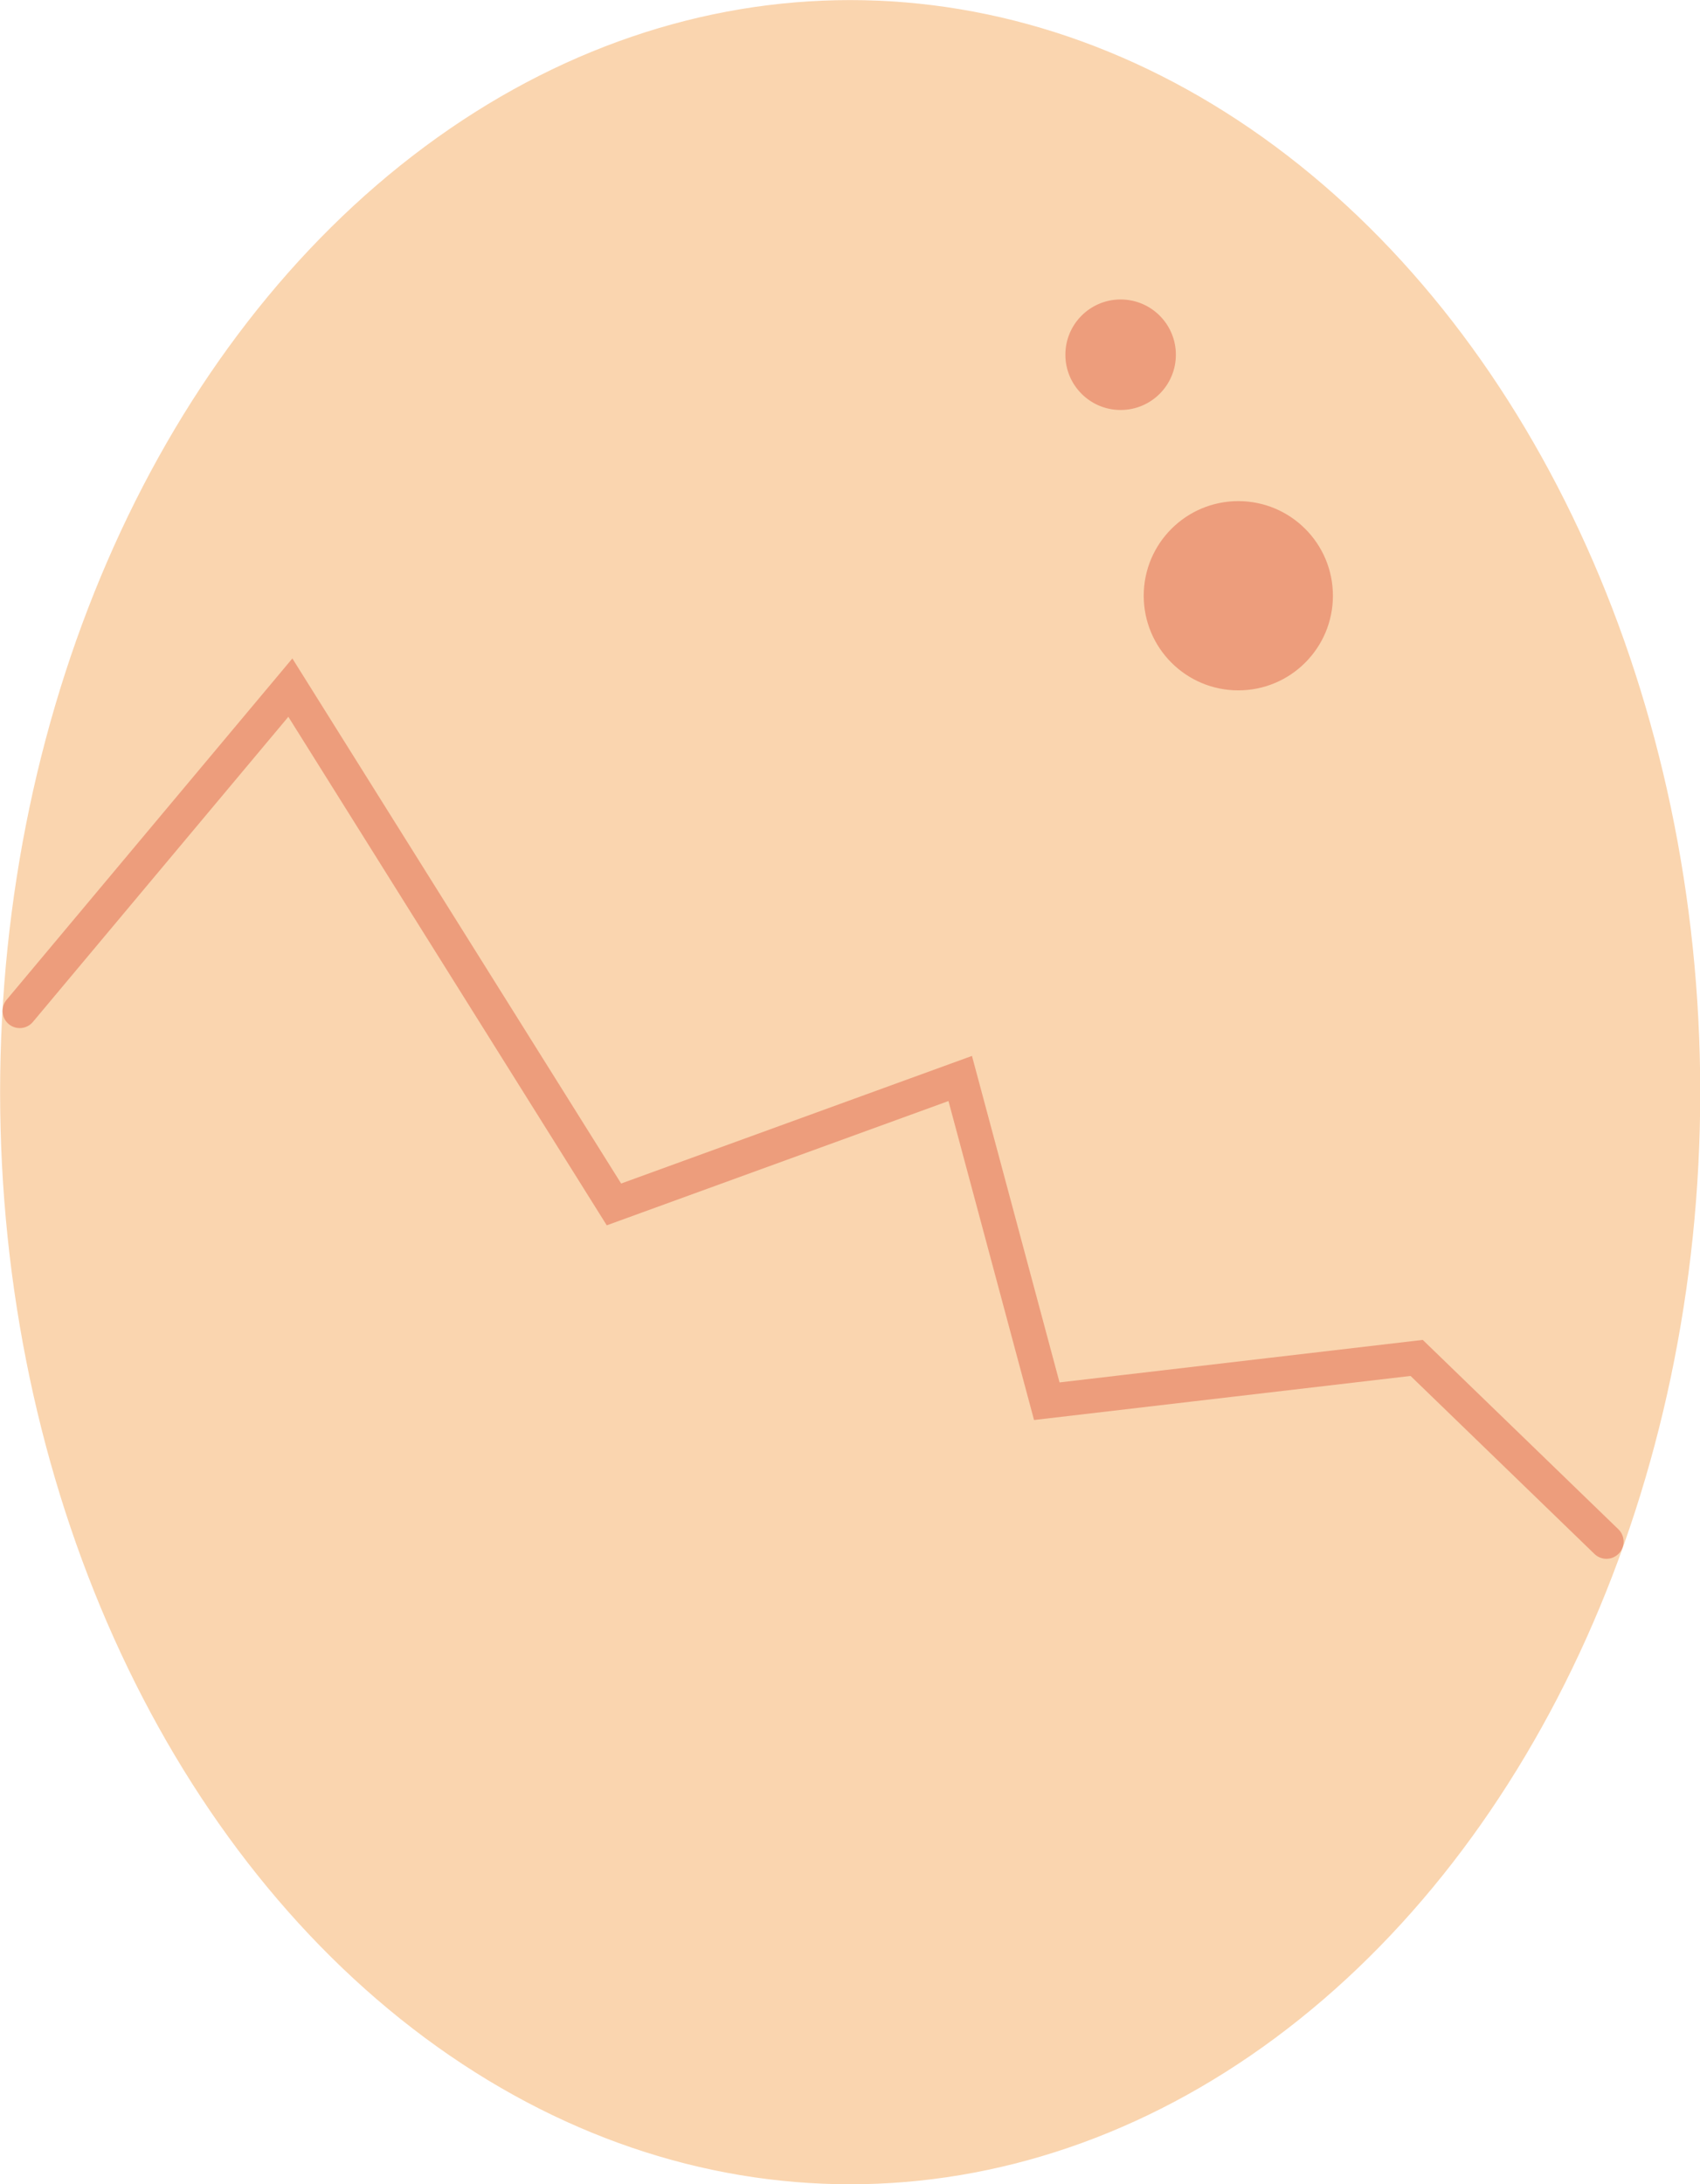 <?xml version="1.0" encoding="UTF-8" standalone="no"?>
<!-- Created with Inkscape (http://www.inkscape.org/) -->

<svg
   width="199.16"
   height="255.803"
   viewBox="0 0 52.694 67.681"
   version="1.1"
   id="svg1"
   inkscape:version="1.3 (0e150ed6c4, 2023-07-21)"
   sodipodi:docname="egg.svg"
   xmlns:inkscape="http://www.inkscape.org/namespaces/inkscape"
   xmlns:sodipodi="http://sodipodi.sourceforge.net/DTD/sodipodi-0.dtd"
   xmlns="http://www.w3.org/2000/svg"
   xmlns:svg="http://www.w3.org/2000/svg">
  <sodipodi:namedview
     id="namedview1"
     pagecolor="#ffffff"
     bordercolor="#666666"
     borderopacity="1.0"
     inkscape:showpageshadow="2"
     inkscape:pageopacity="0.0"
     inkscape:pagecheckerboard="0"
     inkscape:deskcolor="#d1d1d1"
     inkscape:document-units="mm"
     inkscape:zoom="2.1694726"
     inkscape:cx="107.62985"
     inkscape:cy="83.660886"
     inkscape:window-width="1920"
     inkscape:window-height="1057"
     inkscape:window-x="-8"
     inkscape:window-y="-8"
     inkscape:window-maximized="1"
     inkscape:current-layer="layer2" />
  <defs
     id="defs1" />
  <g
     inkscape:groupmode="layer"
     id="layer2"
     inkscape:label="Egg"
     transform="matrix(0.55,0,0,0.55,-46.785,-28.952)"
     inkscape:export-filename="egg.svg"
     inkscape:export-xdpi="96"
     inkscape:export-ydpi="96">
    <ellipse
       style="display:inline;fill:#fad5af;stroke:#fad5af;stroke-width:0.265;stroke-opacity:1"
       id="path1"
       cx="132.977"
       cy="114.178"
       rx="47.775"
       ry="61.401"
       inkscape:label="base" />
    <circle
       style="display:inline;fill:#ed9d7c;stroke:#fad5af;stroke-width:0.425"
       id="path5"
       cx="148.219"
       cy="72.627"
       r="3.326" />
    <circle
       style="display:inline;fill:#ed9d7c;stroke:#fad5af;stroke-width:0.425"
       id="path6"
       cx="154.852"
       cy="86.207"
       r="5.544" />
    <path
       style="fill:none;stroke:#ed9d7c;stroke-width:1.937;stroke-linecap:round;stroke-linejoin:miter;stroke-dasharray:none;stroke-opacity:1"
       d="m 86.175,109.598 15.252,-18.214 18.237,29.118 19.515,-7.096 4.879,18.184 20.845,-2.439 10.694,10.35"
       id="path2"
       sodipodi:nodetypes="ccccccc"
       inkscape:label="crack" />
  </g>
</svg>
